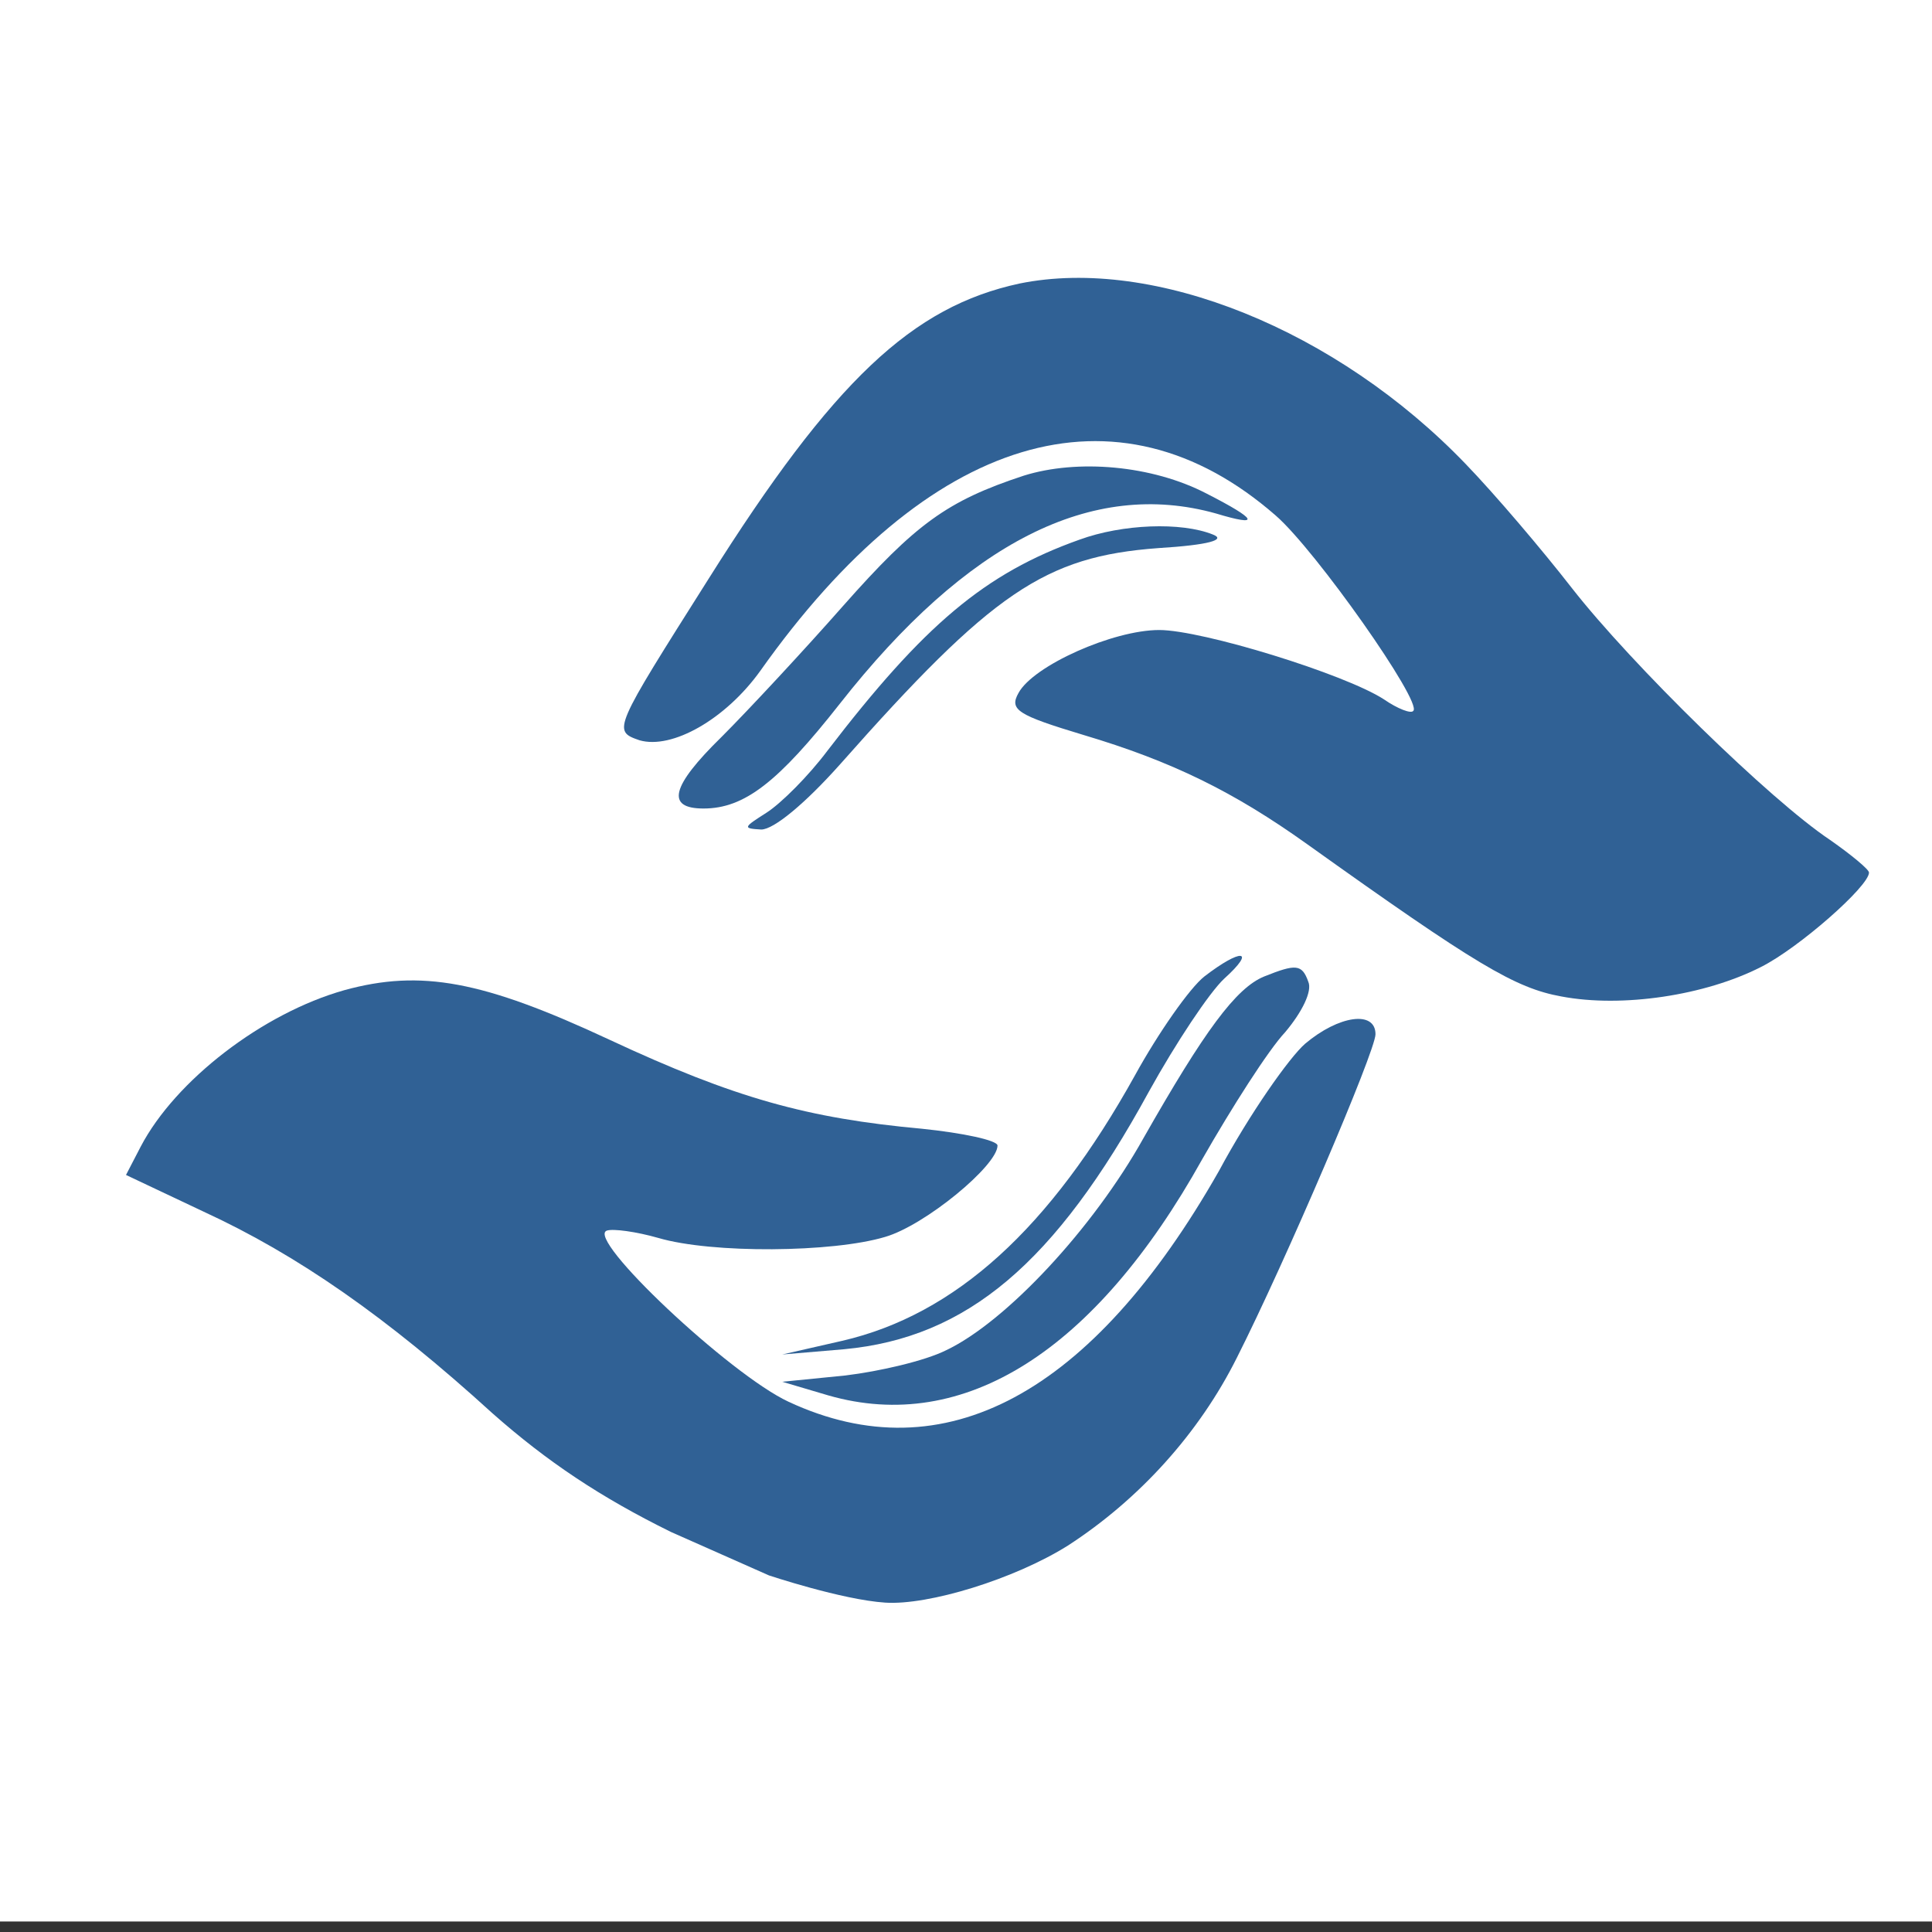 <svg width="64" height="64" viewBox="0 0 64 64" fill="none" xmlns="http://www.w3.org/2000/svg">
<rect x="0" y="0" width="64" height="64" fill="#333333" stroke="none"/>
<rect width="64" height="63.652" fill="white"/>
<path d="M33.774 9.392C30.226 10.157 27.617 12.592 23.478 19.166C20.313 24.174 20.278 24.209 21.183 24.522C22.261 24.835 24.035 23.826 25.183 22.227C30.748 14.366 37.009 12.487 42.261 17.079C43.583 18.227 47.13 23.27 46.817 23.548C46.748 23.653 46.296 23.479 45.843 23.166C44.556 22.331 39.826 20.87 38.4 20.87C36.87 20.87 34.226 22.053 33.739 22.957C33.426 23.513 33.704 23.687 35.896 24.348C38.817 25.218 40.87 26.227 43.304 27.966C48.904 31.966 50.191 32.731 51.722 33.009C53.739 33.392 56.487 32.974 58.33 32.035C59.583 31.409 61.913 29.357 61.913 28.905C61.913 28.8 61.322 28.313 60.626 27.826C58.643 26.505 54.052 22.018 52.069 19.479C51.096 18.227 49.53 16.383 48.556 15.374C44.278 10.922 38.226 8.487 33.774 9.392Z" fill="#306195"/>
<path d="M33.913 15.757C31.374 16.592 30.33 17.357 27.93 20.07C26.643 21.531 24.8 23.514 23.896 24.418C22.226 26.053 22.052 26.783 23.304 26.783C24.661 26.783 25.774 25.914 27.826 23.305C32.035 17.948 36.174 15.861 40.278 17.009C41.774 17.462 41.67 17.218 39.965 16.348C38.157 15.409 35.687 15.201 33.913 15.757Z" fill="#306195"/>
<path d="M35.757 17.878C32.626 18.992 30.609 20.696 27.409 24.87C26.783 25.705 25.878 26.609 25.391 26.922C24.626 27.409 24.591 27.444 25.217 27.479C25.635 27.479 26.678 26.609 27.826 25.322C32.87 19.618 34.609 18.435 38.365 18.157C40.07 18.052 40.626 17.878 40.174 17.705C39.13 17.287 37.183 17.357 35.757 17.878Z" fill="#306195"/>
<path d="M39.896 32.347C39.409 32.73 38.365 34.226 37.6 35.617C34.783 40.695 31.652 43.547 27.896 44.417L25.913 44.869L27.965 44.695C32.035 44.313 34.956 41.843 38.052 36.173C38.956 34.539 40.069 32.869 40.556 32.417C41.635 31.443 41.113 31.408 39.896 32.347Z" fill="#306195"/>
<path d="M41.878 32.347C40.939 32.73 39.896 34.156 37.878 37.704C36.209 40.695 33.322 43.791 31.339 44.73C30.643 45.078 29.148 45.426 28 45.565L25.913 45.773L27.444 46.226C31.93 47.513 36.278 44.765 39.826 38.4C40.8 36.695 42.017 34.782 42.574 34.191C43.13 33.53 43.478 32.834 43.339 32.521C43.13 31.93 42.922 31.93 41.878 32.347Z" fill="#306195"/>
<path d="M11.409 32.8C8.696 33.565 5.809 35.791 4.661 37.983L4.174 38.922L6.748 40.139C9.843 41.565 12.8 43.617 16.313 46.817C18.122 48.417 19.896 49.6 22.226 50.748L25.474 52.188C25.474 52.188 27.892 52.994 29.322 53.089C30.752 53.184 33.6 52.313 35.374 51.2C37.739 49.669 39.722 47.478 40.974 44.974C42.574 41.809 45.565 34.817 45.565 34.261C45.565 33.461 44.348 33.635 43.235 34.574C42.713 35.026 41.391 36.904 40.383 38.783C36.174 46.191 31.27 48.835 26.122 46.435C24.174 45.53 19.374 41.009 20.104 40.765C20.313 40.696 21.078 40.8 21.809 41.009C23.583 41.53 27.583 41.496 29.322 40.974C30.643 40.591 33.044 38.609 33.044 37.948C33.044 37.774 31.896 37.53 30.539 37.391C26.748 37.043 24.348 36.383 20.174 34.435C16 32.487 13.948 32.104 11.409 32.8Z" fill="#306195"/>
</svg>

